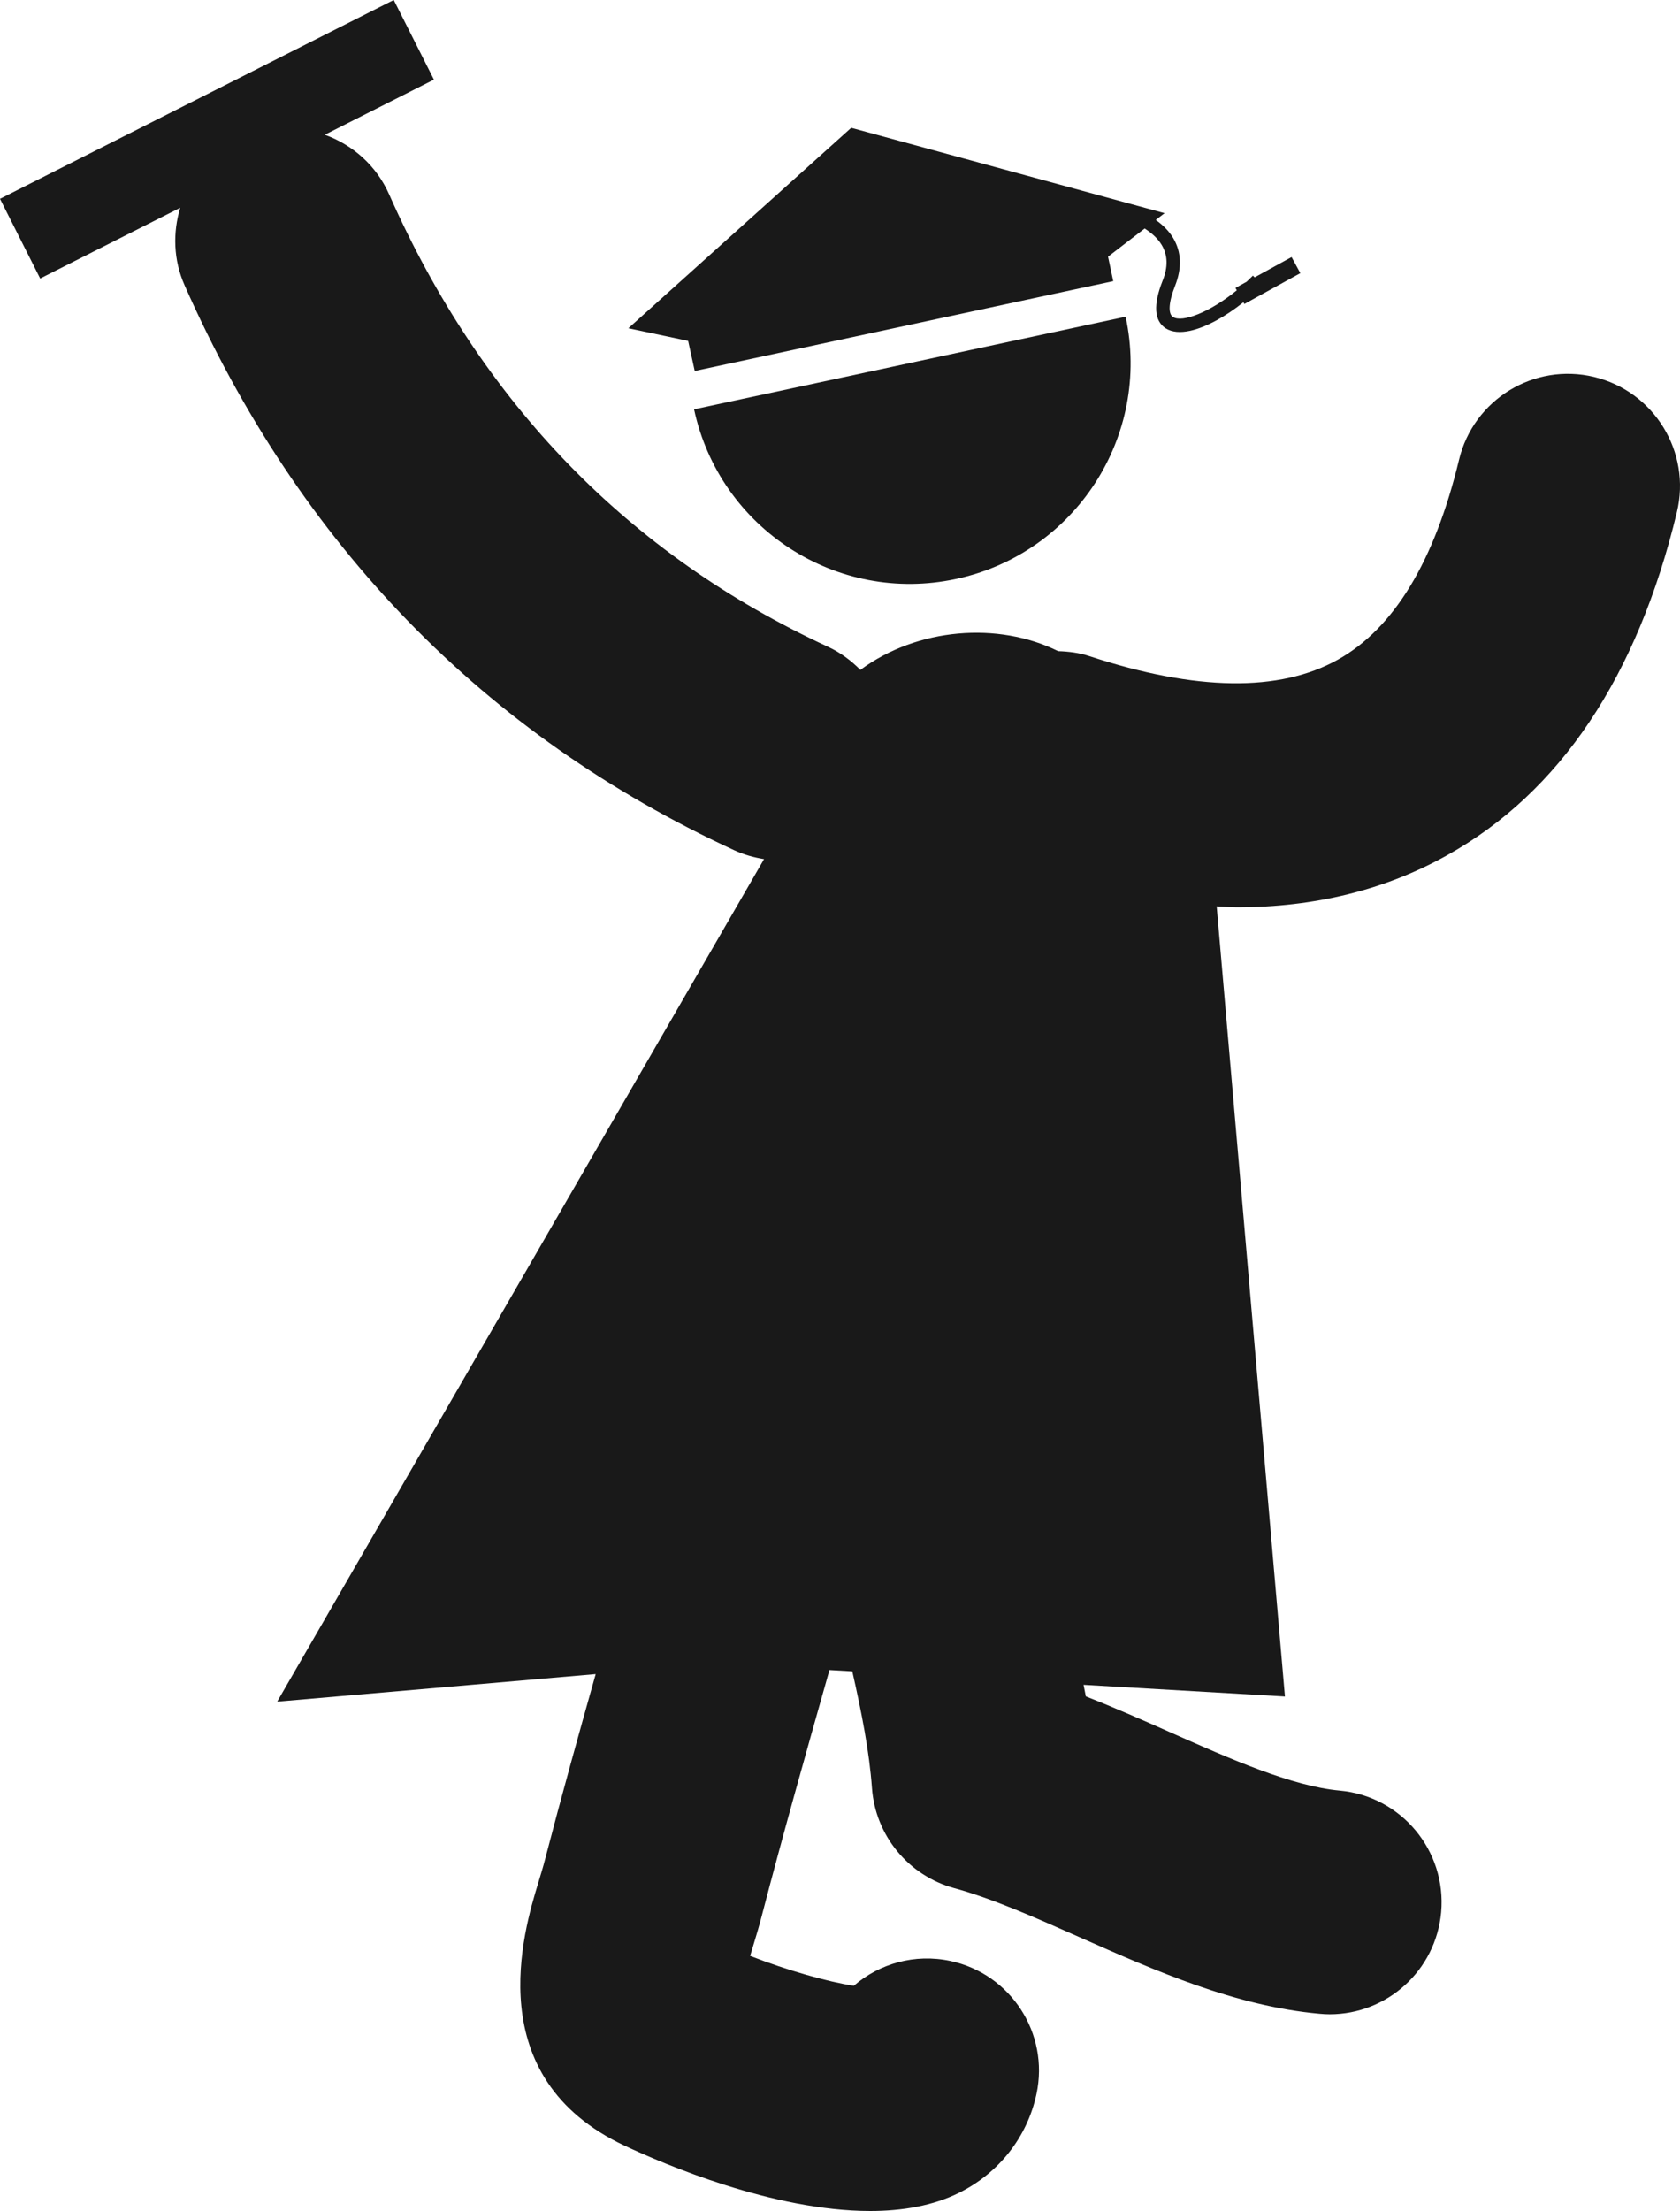 <?xml version="1.0" encoding="utf-8"?>
<!-- Generator: Adobe Illustrator 16.0.3, SVG Export Plug-In . SVG Version: 6.00 Build 0)  -->
<!DOCTYPE svg PUBLIC "-//W3C//DTD SVG 1.1//EN" "http://www.w3.org/Graphics/SVG/1.1/DTD/svg11.dtd">
<svg version="1.1" id="Capa_1" xmlns="http://www.w3.org/2000/svg" xmlns:xlink="http://www.w3.org/1999/xlink" x="0px" y="0px"
	 width="452.617px" height="595.281px" viewBox="0 0 452.617 595.281" enable-background="new 0 0 452.617 595.281"
	 xml:space="preserve">
<g>
	<g>
		<path fill="#191919" d="M187.169,99.884l112.752-24.188l-1.398-6.592l9.873-7.583c1.873,1.2,3.51,2.647,4.58,4.431
			c1.646,2.746,1.744,5.908,0.238,9.655c-2.559,6.463-2.27,10.766,0.832,12.788c1.705,1.081,3.965,1.229,6.563,0.674
			c4.371-0.941,9.646-3.896,14.375-7.683l0.268,0.456l15.078-8.297l-2.357-4.332l-9.953,5.462l-0.467-0.466
			c-0.574,0.575-1.143,1.13-1.705,1.655l-2.994,1.656l0.355,0.644c-7.227,5.908-14.711,8.783-17.188,7.177
			c-1.396-0.882-1.16-4.035,0.564-8.396c1.885-4.798,1.717-9.12-0.506-12.847c-1.16-1.943-2.826-3.539-4.699-4.877l2.369-1.824
			l-84.42-22.988l-60.034,53.967l16.1,3.41L187.169,99.884z"/>
		<path fill="#191919" d="M257.601,155.873c32.109-6.89,52.57-38.502,45.66-70.601l-116.272,24.931
			C193.89,142.312,225.483,162.773,257.601,155.873z"/>
		<path fill="#191919" d="M429.474,101.49c-16.178-3.896-32.475,6.057-36.381,22.265c-6.582,27.311-17.557,45.432-32.652,53.848
			c-15.723,8.783-38.236,8.466-66.895-0.932c-2.814-0.932-5.65-1.269-8.465-1.358c-16.158-8-37.928-6.305-53.283,5.045
			c-2.479-2.498-5.364-4.679-8.753-6.235C169.435,149.38,129.673,108.429,104.87,52.4c-3.459-7.851-9.883-13.422-17.367-16.119
			l29.402-14.84L106.079,0L0,53.531l10.825,21.452L48.554,55.94c-2.012,6.662-1.863,14.017,1.18,20.877
			c30.91,69.848,80.723,121.019,148.053,152.086c2.637,1.219,5.343,1.973,8.06,2.399l-131.17,226.84l85.808-7.414
			c-4.64,16.455-9.279,33.109-13.629,49.832c-0.525,2.093-1.201,4.203-1.834,6.337c-3.945,12.965-15.971,52.409,23.305,70.827
			c10.469,4.906,40,17.558,66.112,17.558c8.635,0,16.9-1.398,23.949-4.898c10.783-5.352,18.379-15.047,20.855-26.604
			c3.49-16.308-6.889-32.326-23.186-35.816c-9.607-2.053-19.143,0.713-26.033,6.683c-6.909-1.052-17.773-4.095-27.924-8.05
			c0.219-0.733,0.436-1.457,0.635-2.11c0.892-2.937,1.783-5.869,2.518-8.744c5.66-21.73,11.916-43.847,17.962-65.219
			c0.079-0.287,0.168-0.604,0.248-0.892l6.156,0.346c2.527,11.123,4.6,21.699,5.295,31.404c0.922,12.779,9.803,23.584,22.135,26.965
			c10.174,2.767,21.689,7.851,33.846,13.244c20.58,9.109,41.883,18.527,64.611,20.588c0.941,0.09,1.863,0.14,2.746,0.14
			c15.443,0,28.58-11.775,30.018-27.449c1.486-16.584-10.727-31.256-27.313-32.771c-12.854-1.16-29.529-8.535-45.646-15.684
			c-7.455-3.312-15.051-6.66-22.771-9.684c-0.188-1.041-0.426-2.082-0.613-3.113l54.254,3.143l-18.389-212.735
			c1.814,0.059,3.658,0.248,5.422,0.248c21.006,0,39.939-4.669,56.664-14.007c30.402-16.951,51.23-48.039,61.906-92.399
			C455.666,121.683,445.664,105.396,429.474,101.49z"/>
	</g>
</g>
</svg>
